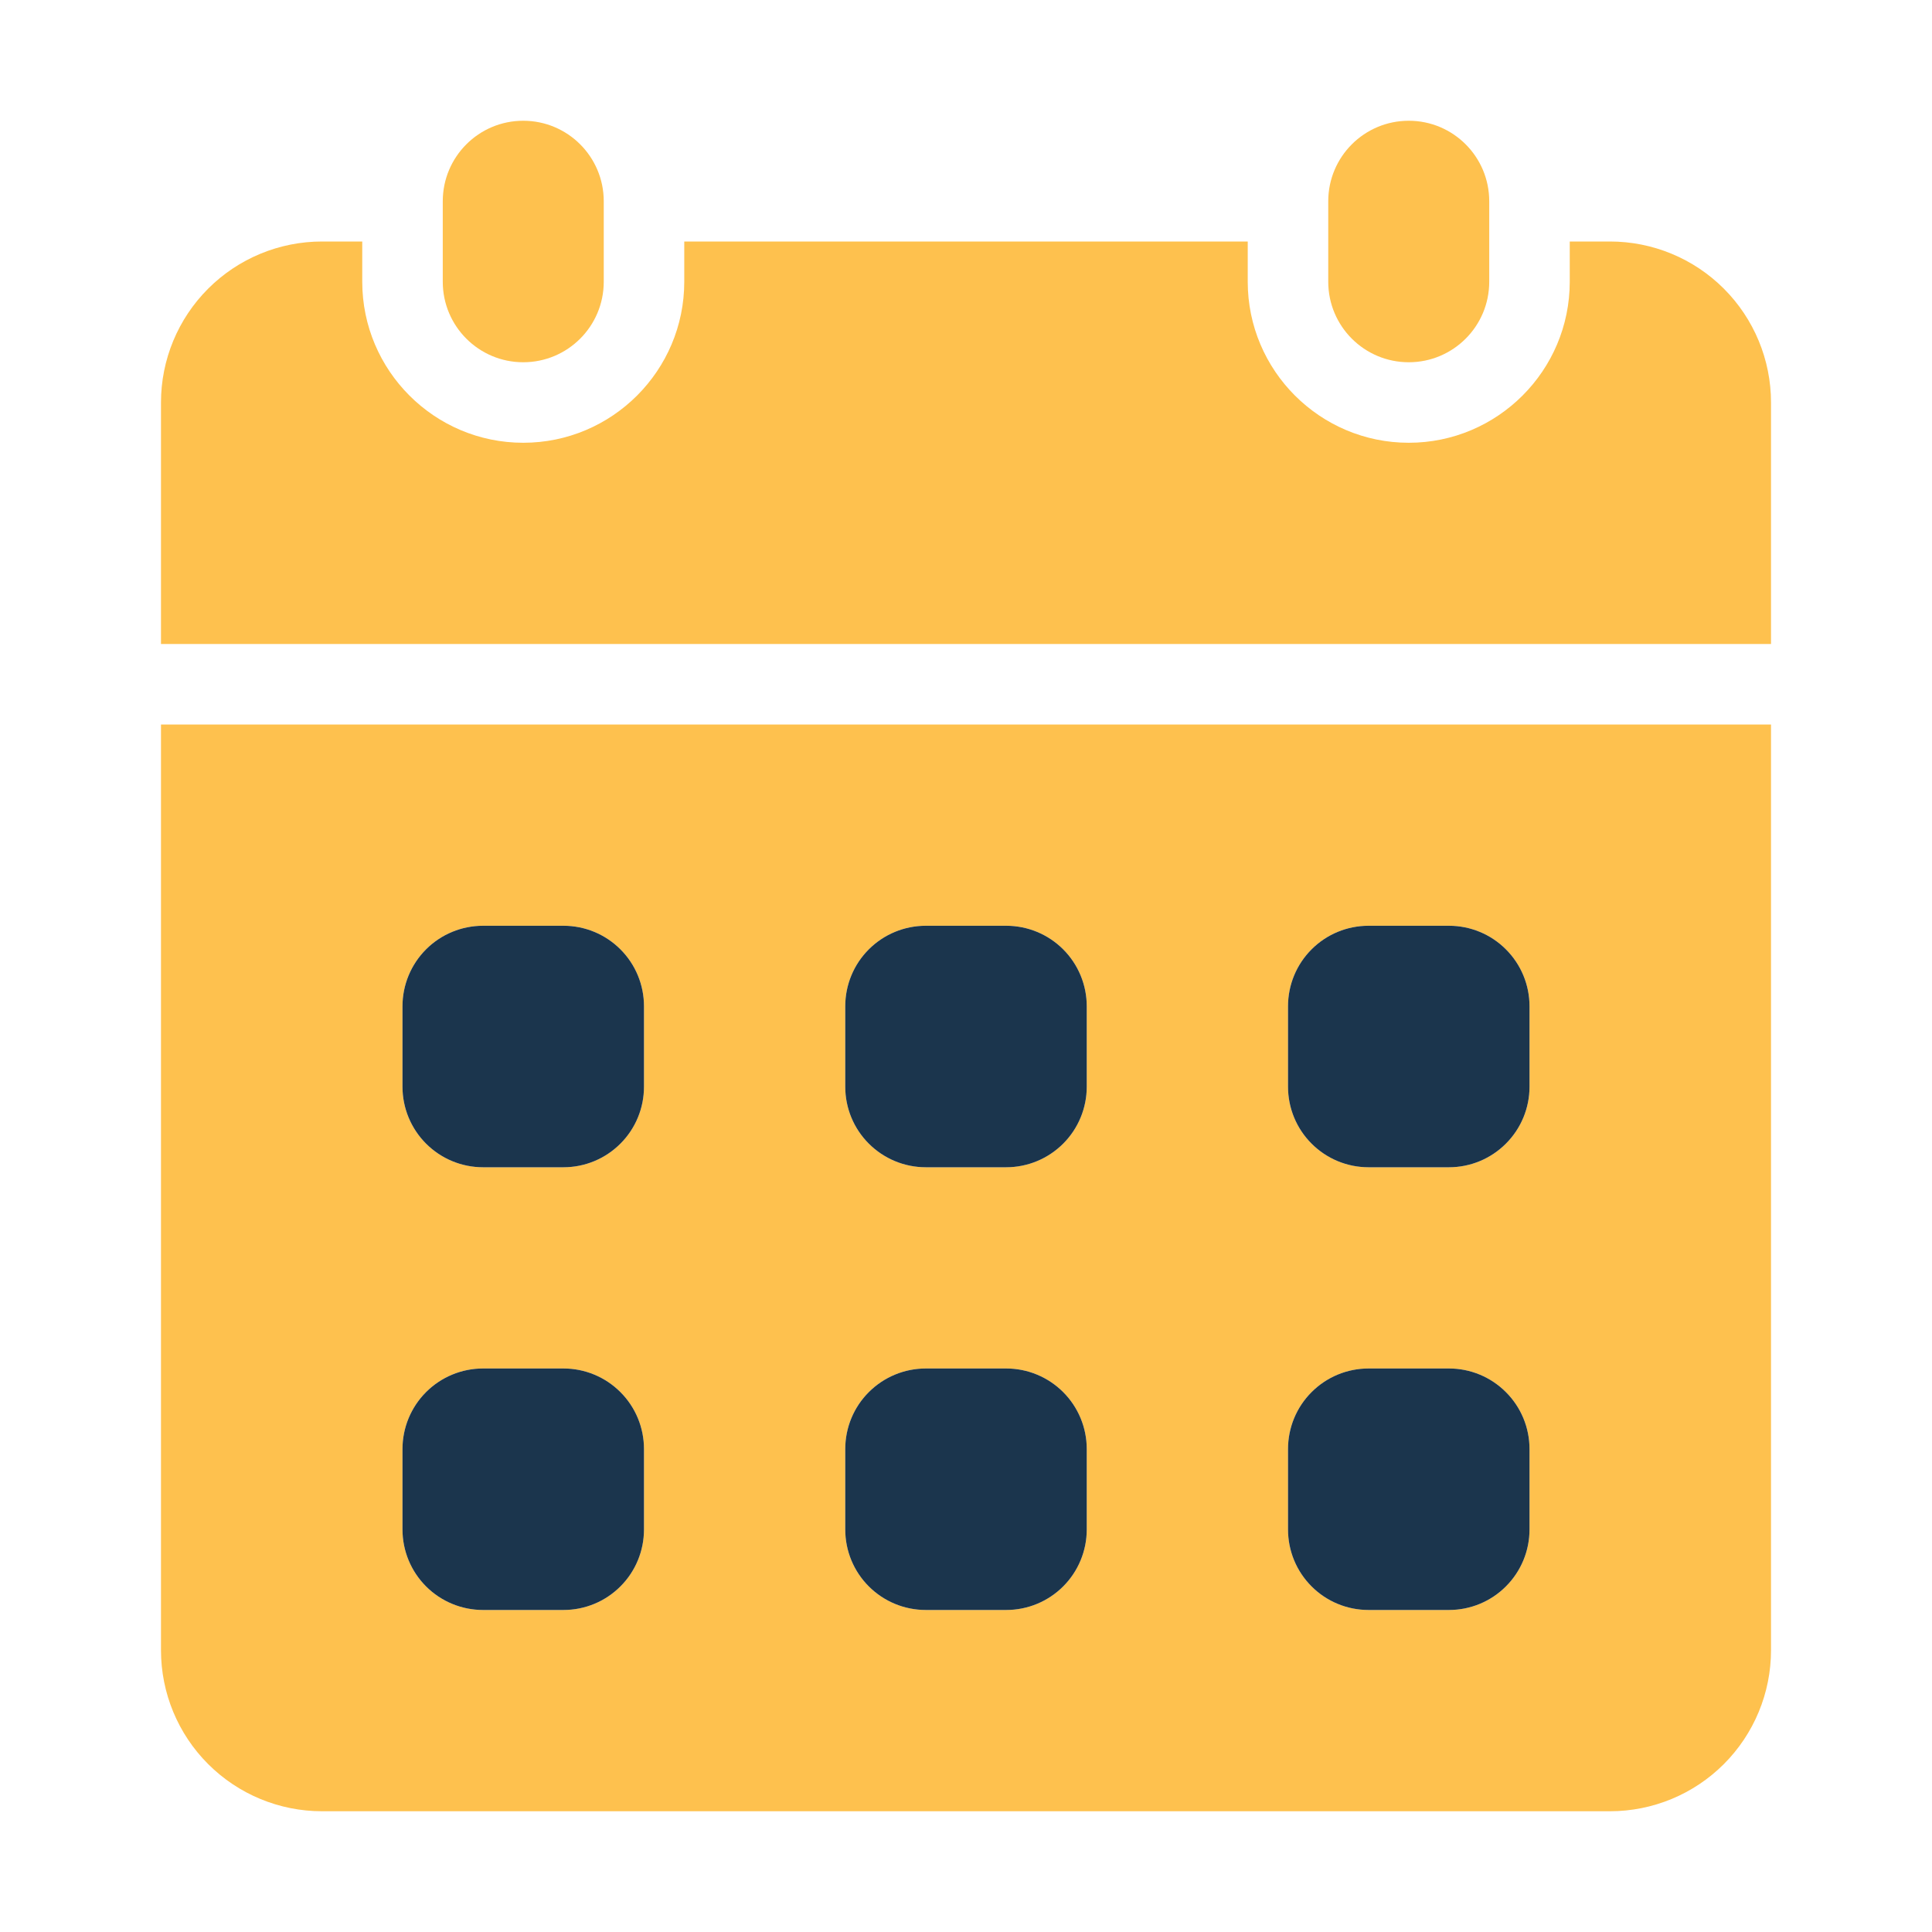 <svg width="40" height="40" viewBox="0 0 40 40" fill="none" xmlns="http://www.w3.org/2000/svg">
<path d="M12.5 4.167C12.5 3.246 11.754 2.5 10.833 2.5C9.913 2.5 9.167 3.246 9.167 4.167V5.833C9.167 6.754 9.913 7.5 10.833 7.5C11.754 7.5 12.5 6.754 12.5 5.833V4.167Z" fill="#FEC14E"/>
<path d="M30.833 4.167C30.833 3.246 30.087 2.5 29.167 2.5C28.246 2.5 27.5 3.246 27.5 4.167V5.833C27.5 6.754 28.246 7.5 29.167 7.5C30.087 7.5 30.833 6.754 30.833 5.833V4.167Z" fill="#FEC14E"/>
<path d="M3.333 15V34.167C3.333 35.051 3.684 35.899 4.31 36.524C4.935 37.149 5.783 37.5 6.667 37.5H33.333C34.217 37.5 35.065 37.149 35.69 36.524C36.315 35.899 36.667 35.051 36.667 34.167V15H3.333ZM13.333 31.667C13.333 32.109 13.158 32.533 12.845 32.845C12.533 33.158 12.109 33.333 11.667 33.333H10C9.558 33.333 9.134 33.158 8.821 32.845C8.509 32.533 8.333 32.109 8.333 31.667V30C8.333 29.558 8.509 29.134 8.821 28.822C9.134 28.509 9.558 28.333 10 28.333H11.667C12.109 28.333 12.533 28.509 12.845 28.822C13.158 29.134 13.333 29.558 13.333 30V31.667ZM13.333 22.5C13.333 22.942 13.158 23.366 12.845 23.678C12.533 23.991 12.109 24.167 11.667 24.167H10C9.558 24.167 9.134 23.991 8.821 23.678C8.509 23.366 8.333 22.942 8.333 22.5V20.833C8.333 20.391 8.509 19.967 8.821 19.655C9.134 19.342 9.558 19.167 10 19.167H11.667C12.109 19.167 12.533 19.342 12.845 19.655C13.158 19.967 13.333 20.391 13.333 20.833V22.5ZM22.5 31.667C22.5 32.109 22.324 32.533 22.012 32.845C21.699 33.158 21.275 33.333 20.833 33.333H19.167C18.725 33.333 18.301 33.158 17.988 32.845C17.675 32.533 17.5 32.109 17.5 31.667V30C17.5 29.558 17.675 29.134 17.988 28.822C18.301 28.509 18.725 28.333 19.167 28.333H20.833C21.275 28.333 21.699 28.509 22.012 28.822C22.324 29.134 22.5 29.558 22.5 30V31.667ZM22.5 22.5C22.5 22.942 22.324 23.366 22.012 23.678C21.699 23.991 21.275 24.167 20.833 24.167H19.167C18.725 24.167 18.301 23.991 17.988 23.678C17.675 23.366 17.5 22.942 17.5 22.5V20.833C17.5 20.391 17.675 19.967 17.988 19.655C18.301 19.342 18.725 19.167 19.167 19.167H20.833C21.275 19.167 21.699 19.342 22.012 19.655C22.324 19.967 22.5 20.391 22.5 20.833V22.5ZM31.667 31.667C31.667 32.109 31.491 32.533 31.178 32.845C30.866 33.158 30.442 33.333 30 33.333H28.333C27.891 33.333 27.467 33.158 27.155 32.845C26.842 32.533 26.667 32.109 26.667 31.667V30C26.667 29.558 26.842 29.134 27.155 28.822C27.467 28.509 27.891 28.333 28.333 28.333H30C30.442 28.333 30.866 28.509 31.178 28.822C31.491 29.134 31.667 29.558 31.667 30V31.667ZM31.667 22.5C31.667 22.942 31.491 23.366 31.178 23.678C30.866 23.991 30.442 24.167 30 24.167H28.333C27.891 24.167 27.467 23.991 27.155 23.678C26.842 23.366 26.667 22.942 26.667 22.5V20.833C26.667 20.391 26.842 19.967 27.155 19.655C27.467 19.342 27.891 19.167 28.333 19.167H30C30.442 19.167 30.866 19.342 31.178 19.655C31.491 19.967 31.667 20.391 31.667 20.833V22.5ZM36.667 13.333V8.333C36.667 7.449 36.315 6.601 35.69 5.976C35.065 5.351 34.217 5 33.333 5H32.5V5.833C32.5 7.672 31.005 9.167 29.167 9.167C27.328 9.167 25.833 7.672 25.833 5.833V5H14.167V5.833C14.167 7.672 12.672 9.167 10.833 9.167C8.995 9.167 7.5 7.672 7.5 5.833V5H6.667C5.783 5 4.935 5.351 4.31 5.976C3.684 6.601 3.333 7.449 3.333 8.333V13.333H36.667Z" fill="#FEC14E"/>
<path d="M13.333 22.5C13.333 22.942 13.158 23.366 12.845 23.678C12.533 23.991 12.109 24.167 11.667 24.167H10C9.558 24.167 9.134 23.991 8.821 23.678C8.509 23.366 8.333 22.942 8.333 22.5V20.833C8.333 20.391 8.509 19.967 8.821 19.655C9.134 19.342 9.558 19.167 10 19.167H11.667C12.109 19.167 12.533 19.342 12.845 19.655C13.158 19.967 13.333 20.391 13.333 20.833V22.5Z" fill="#1B354D"/>
<path d="M22.5 22.5C22.5 22.942 22.324 23.366 22.012 23.678C21.699 23.991 21.275 24.167 20.833 24.167H19.167C18.725 24.167 18.301 23.991 17.988 23.678C17.675 23.366 17.5 22.942 17.5 22.5V20.833C17.5 20.391 17.675 19.967 17.988 19.655C18.301 19.342 18.725 19.167 19.167 19.167H20.833C21.275 19.167 21.699 19.342 22.012 19.655C22.324 19.967 22.5 20.391 22.5 20.833V22.5Z" fill="#1B354D"/>
<path d="M31.667 22.5C31.667 22.942 31.491 23.366 31.178 23.678C30.866 23.991 30.442 24.167 30 24.167H28.333C27.891 24.167 27.467 23.991 27.155 23.678C26.842 23.366 26.667 22.942 26.667 22.5V20.833C26.667 20.391 26.842 19.967 27.155 19.655C27.467 19.342 27.891 19.167 28.333 19.167H30C30.442 19.167 30.866 19.342 31.178 19.655C31.491 19.967 31.667 20.391 31.667 20.833V22.5Z" fill="#1B354D"/>
<path d="M13.333 31.667C13.333 32.109 13.158 32.533 12.845 32.845C12.533 33.158 12.109 33.333 11.667 33.333H10C9.558 33.333 9.134 33.158 8.821 32.845C8.509 32.533 8.333 32.109 8.333 31.667V30C8.333 29.558 8.509 29.134 8.821 28.822C9.134 28.509 9.558 28.333 10 28.333H11.667C12.109 28.333 12.533 28.509 12.845 28.822C13.158 29.134 13.333 29.558 13.333 30V31.667Z" fill="#1B354D"/>
<path d="M22.5 31.667C22.5 32.109 22.324 32.533 22.012 32.845C21.699 33.158 21.275 33.333 20.833 33.333H19.167C18.725 33.333 18.301 33.158 17.988 32.845C17.675 32.533 17.5 32.109 17.5 31.667V30C17.5 29.558 17.675 29.134 17.988 28.822C18.301 28.509 18.725 28.333 19.167 28.333H20.833C21.275 28.333 21.699 28.509 22.012 28.822C22.324 29.134 22.5 29.558 22.5 30V31.667Z" fill="#1B354D"/>
<path d="M31.667 31.667C31.667 32.109 31.491 32.533 31.178 32.845C30.866 33.158 30.442 33.333 30 33.333H28.333C27.891 33.333 27.467 33.158 27.155 32.845C26.842 32.533 26.667 32.109 26.667 31.667V30C26.667 29.558 26.842 29.134 27.155 28.822C27.467 28.509 27.891 28.333 28.333 28.333H30C30.442 28.333 30.866 28.509 31.178 28.822C31.491 29.134 31.667 29.558 31.667 30V31.667Z" fill="#1B354D"/>
</svg>
